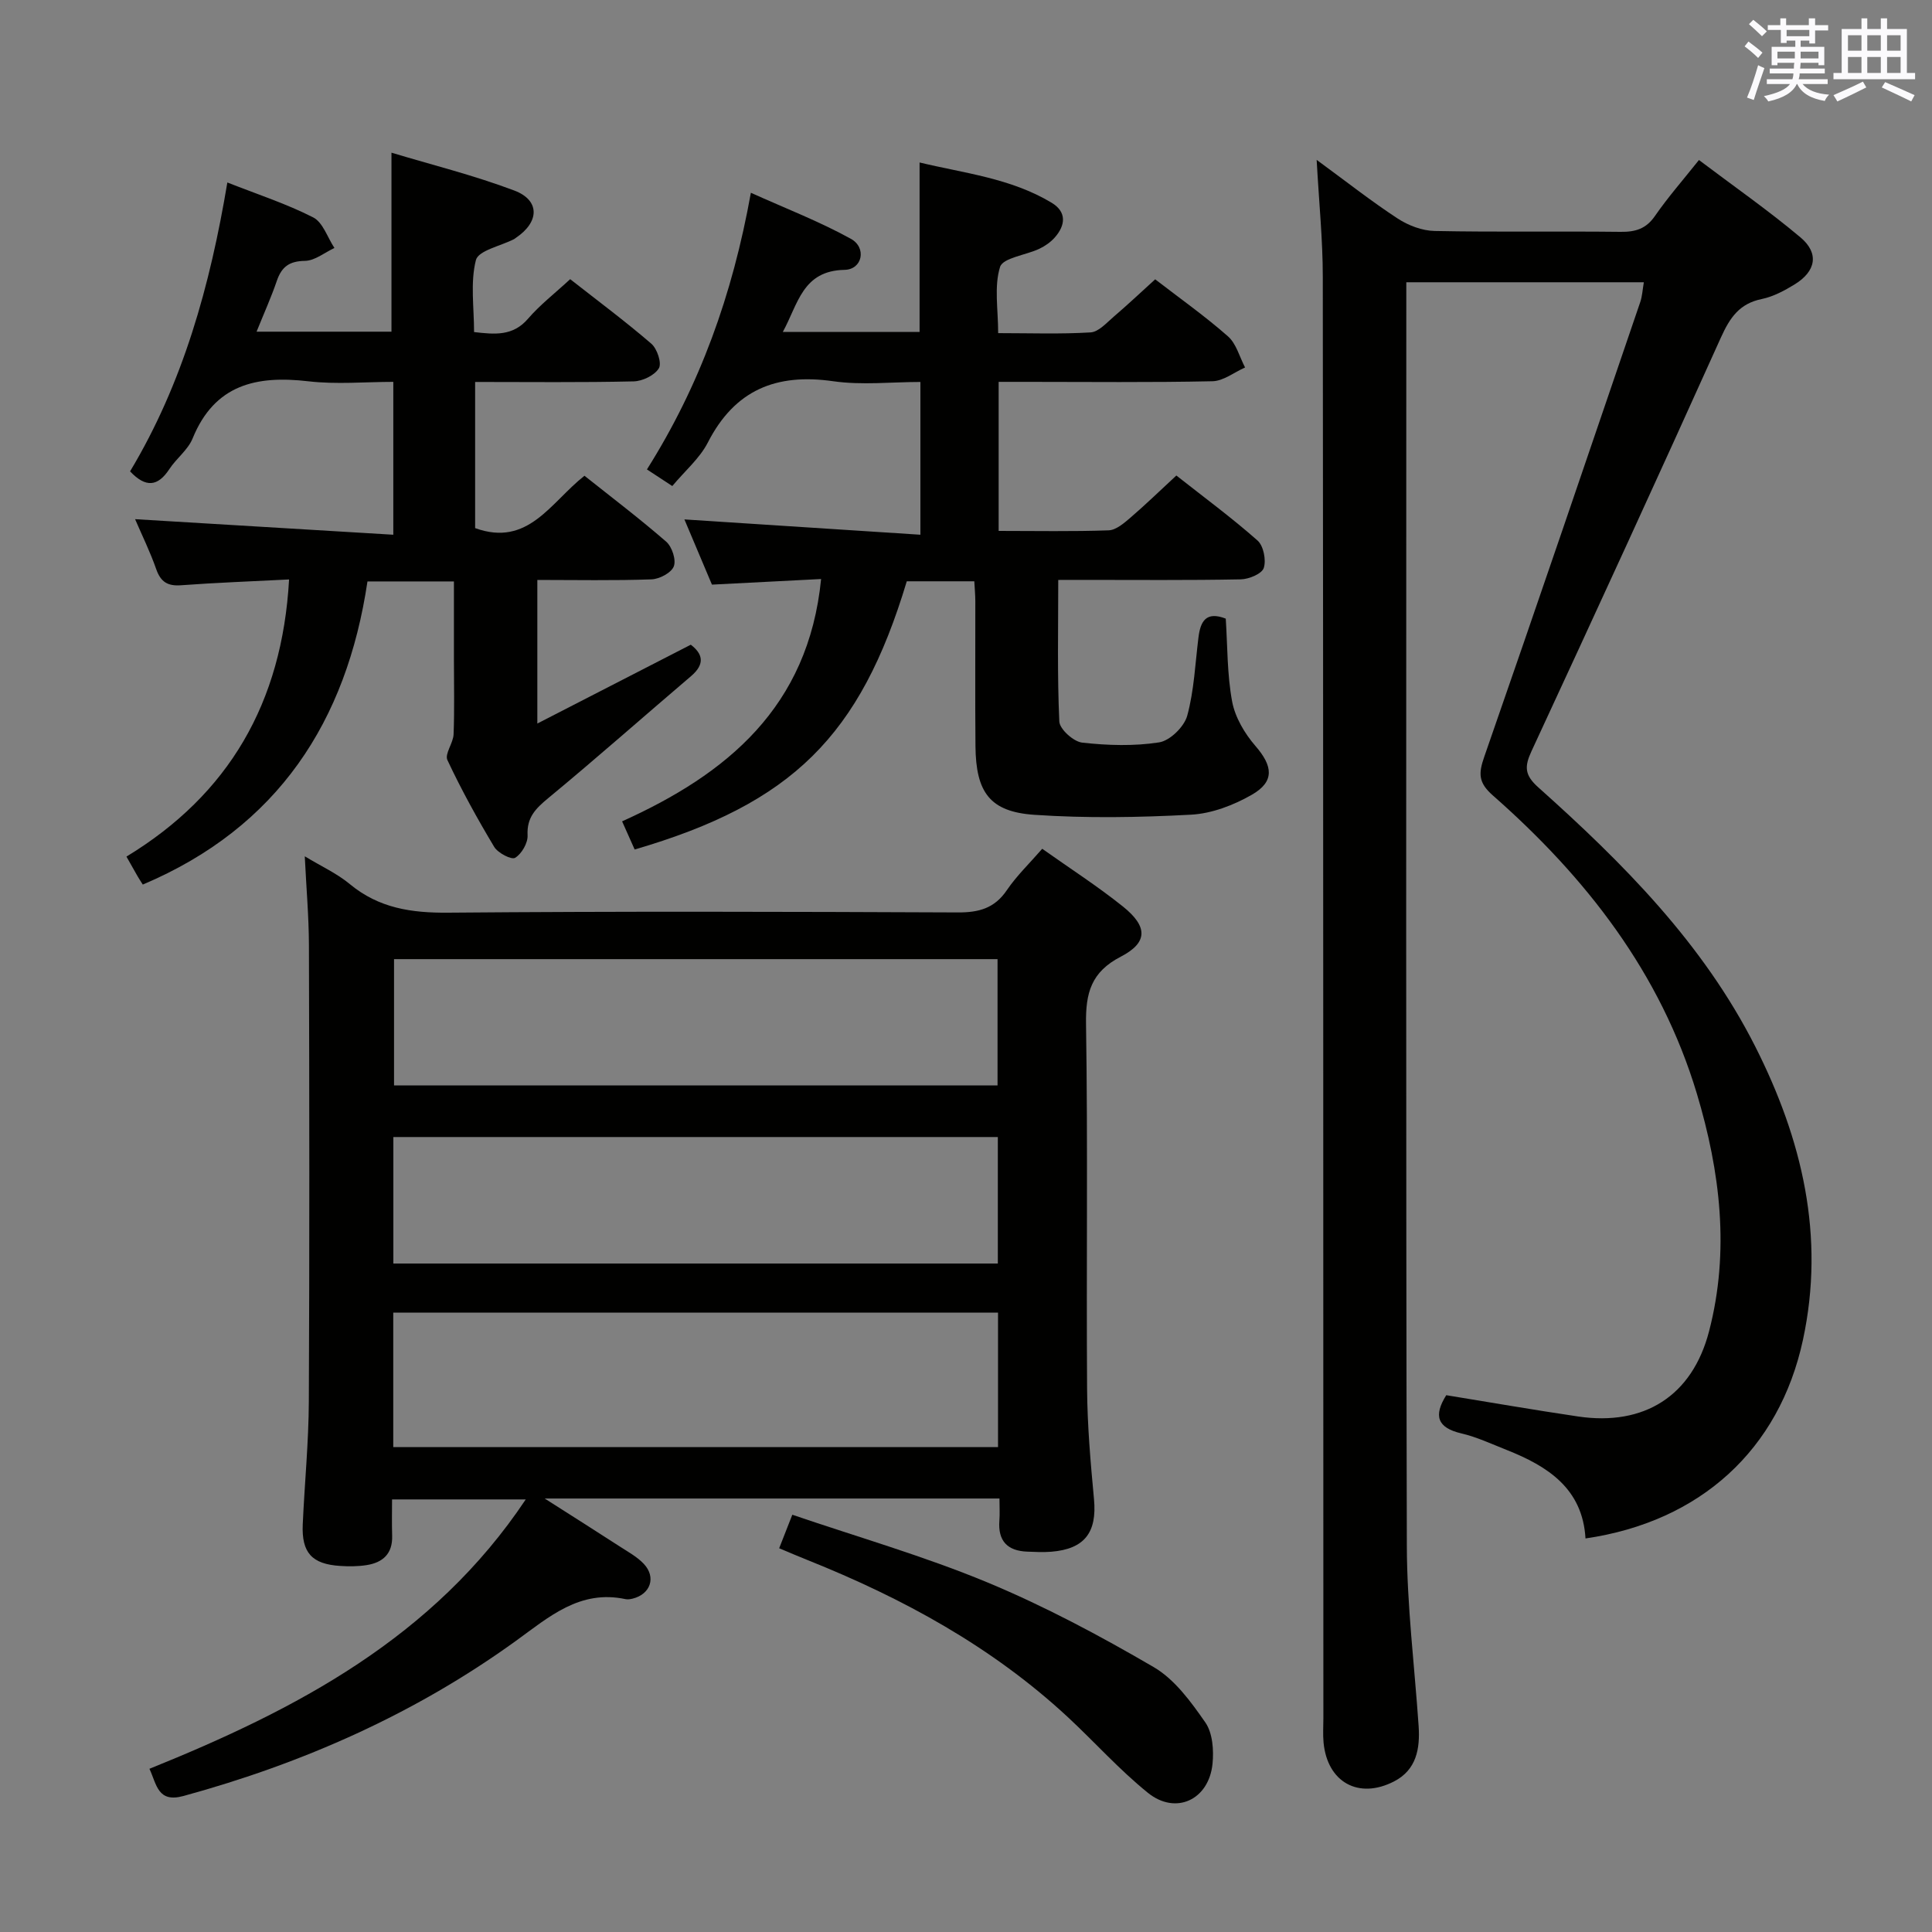 <svg enable-background="new 0 0 400 400" viewBox="0 0 400 400" xmlns="http://www.w3.org/2000/svg"><rect x="0" y="0" width="400" height="400" fill="#808080" stroke="none"/><g fill="#010100"><path d="m215.78 175.73c5.68 4.03 11.43 7.72 16.73 11.97 5.14 4.13 5.18 7.44-.45 10.36-6.16 3.19-7.31 7.51-7.21 13.95.39 25.16.05 50.33.22 75.49.05 7.64.72 15.28 1.43 22.89.64 6.87-1.93 10.32-8.85 10.88-1.65.13-3.32.05-4.99-.02-4.09-.16-6.07-2.22-5.75-6.41.11-1.45.02-2.91.02-4.59-31.26 0-62.02 0-94.16 0 5.88 3.75 10.81 6.86 15.7 10.03 1.67 1.08 3.49 2.08 4.83 3.51 2.6 2.77 1.37 6.28-2.32 7.19-.48.12-1.02.2-1.49.1-9.46-2-15.8 3.67-22.71 8.67-20.85 15.06-44.01 25.31-68.79 32.09-5.35 1.46-5.53-2.37-7.05-5.63 30.41-12.27 58.8-27.12 77.91-55.77-9.15 0-18 0-27.68 0 0 2.37-.06 4.96.02 7.54.11 3.7-1.92 5.53-5.29 6.06-1.79.28-3.66.29-5.47.17-5.85-.37-8.01-2.73-7.75-8.61.38-8.48 1.22-16.95 1.26-25.42.15-31.5.11-62.99.02-94.49-.02-5.91-.54-11.81-.86-18.4 3.49 2.11 6.7 3.57 9.32 5.75 6.02 4.99 12.76 5.99 20.39 5.92 35.16-.3 70.33-.2 105.49-.05 4.34.02 7.6-.84 10.15-4.6 2.03-2.99 4.7-5.55 7.33-8.58zm-134.36 123.87h125.21c0-9.49 0-18.58 0-27.83-41.88 0-83.45 0-125.21 0zm125.11-74.87c0-9.12 0-17.67 0-26.15-41.93 0-83.46 0-124.95 0v26.15zm-125.09 36.87h125.15c0-8.99 0-17.57 0-26.19-41.88 0-83.42 0-125.15 0z"/><path d="m272.6 33.1c6.31 4.62 11.38 8.62 16.77 12.14 2.2 1.44 5.06 2.53 7.65 2.58 12.83.26 25.66.03 38.49.18 3.1.04 5.3-.62 7.15-3.31 2.64-3.82 5.72-7.33 9.09-11.56 7.12 5.38 14.32 10.39 21.01 16.01 3.93 3.3 3.22 7.03-1.21 9.75-2.11 1.29-4.42 2.53-6.8 3.02-4.62.94-6.6 3.87-8.44 7.94-12.9 28.64-26.02 57.18-39.23 85.67-1.47 3.18-1.46 4.93 1.39 7.48 17.57 15.7 34.14 32.32 44.94 53.68 9.7 19.18 14.5 39.25 9.87 60.73-4.9 22.74-21.25 37.65-45.02 41.11-.6-10.34-7.82-14.96-16.36-18.34-3.09-1.22-6.14-2.66-9.35-3.41-4.98-1.17-5.79-3.65-3.12-7.91 9.05 1.47 18.16 3.06 27.31 4.41 13.65 2.01 23.61-4.22 27.1-17.63 4.32-16.58 2.32-33.05-2.52-49.2-7.52-25.03-22.96-44.8-42.26-61.77-3.01-2.65-2.96-4.54-1.77-7.96 10.91-31.34 21.59-62.75 32.3-94.15.42-1.22.48-2.56.75-4.12-16.37 0-32.45 0-49.18 0v5.58c0 85.33-.1 170.66.11 255.99.03 12.44 1.59 24.88 2.44 37.33.32 4.73-.45 9.1-5.1 11.49-7.33 3.77-13.8.15-14.58-8.04-.16-1.65-.04-3.33-.04-5-.02-99.49-.02-198.99-.12-298.48 0-7.64-.78-15.26-1.27-24.21z"/><path d="m219.1 120.07c0 10.09-.22 19.71.22 29.3.07 1.6 2.94 4.18 4.73 4.38 5.26.59 10.73.76 15.93-.05 2.25-.35 5.19-3.23 5.82-5.51 1.43-5.23 1.65-10.8 2.33-16.23.41-3.29 1.55-5.48 5.65-3.88.37 5.66.27 11.52 1.32 17.16.61 3.28 2.6 6.64 4.83 9.21 3.6 4.15 4.02 7.36-.76 10.1-3.77 2.16-8.29 3.89-12.56 4.12-10.79.58-21.67.76-32.45.03-9.23-.63-12.11-4.65-12.2-14.23-.09-10-.01-19.99-.03-29.99 0-1.29-.13-2.58-.21-4.13-4.87 0-9.45 0-13.98 0-9.65 32.07-23.76 46-56.34 55.53-.77-1.72-1.56-3.49-2.6-5.83 21.64-9.76 38.57-23.59 41.2-50.17-7.64.39-15 .77-22.6 1.16-1.91-4.53-3.82-9.04-5.7-13.5 16.43 1.06 32.42 2.1 48.86 3.17 0-10.98 0-20.89 0-31.63-5.92 0-12.1.7-18.06-.15-11.79-1.69-20.37 1.79-25.94 12.67-1.68 3.29-4.74 5.88-7.37 9.03-1.8-1.18-3.29-2.16-5.25-3.44 10.93-17.33 17.71-36.08 21.52-57.28 7.16 3.23 14.18 5.93 20.7 9.53 3.33 1.84 2.39 6.36-1.3 6.43-8.72.17-9.6 7.03-12.79 12.86h28.32c0-11.48 0-22.87 0-35.09 9.2 2.22 18.87 3.23 27.36 8.35 3.12 1.89 2.87 4.64.63 7.18-.86.97-2.02 1.78-3.2 2.34-2.79 1.32-7.53 1.86-8.13 3.76-1.26 4.06-.39 8.77-.39 13.7 6.57 0 12.87.23 19.13-.15 1.66-.1 3.3-1.97 4.77-3.23 2.9-2.48 5.67-5.09 8.61-7.76 5.2 4.01 10.36 7.66 15.07 11.81 1.73 1.52 2.39 4.26 3.54 6.44-2.25 1-4.48 2.8-6.74 2.85-12.82.28-25.65.13-38.48.13-1.81 0-3.63 0-5.8 0v30.86c7.82 0 15.31.15 22.78-.12 1.54-.06 3.18-1.49 4.5-2.62 3.14-2.7 6.12-5.59 9.51-8.73 5.74 4.52 11.48 8.75 16.8 13.45 1.25 1.1 1.83 4.05 1.3 5.69-.39 1.21-3.08 2.33-4.77 2.36-10.82.21-21.66.11-32.48.11-1.62.01-3.25.01-5.3.01z"/><path d="m59.85 119.97c-7.8.4-15.08.66-22.34 1.2-2.8.21-4.24-.68-5.17-3.34-1.25-3.58-2.94-7.01-4.37-10.34 17.78 1.07 35.39 2.13 53.46 3.22 0-10.99 0-20.89 0-31.65-5.8 0-11.77.56-17.61-.12-10.75-1.25-19.39.67-23.94 11.83-.96 2.37-3.35 4.12-4.81 6.34-2.39 3.65-4.9 3.91-8.14.48 10.96-18.25 16.57-38.45 20.14-59.81 6.22 2.45 12.22 4.4 17.77 7.23 2.02 1.03 2.96 4.16 4.4 6.33-2.03.95-4.06 2.64-6.11 2.67-3.23.05-4.81 1.22-5.81 4.12-1.17 3.43-2.67 6.74-4.2 10.54h27.93c0-12.06 0-24.09 0-37.06 8.25 2.49 17.01 4.66 25.41 7.83 5.37 2.02 5.24 6.5.38 9.78-.14.09-.26.21-.41.29-2.76 1.42-7.39 2.35-7.9 4.34-1.18 4.65-.38 9.81-.38 14.9 4.31.5 8.05.87 11.17-2.76 2.47-2.87 5.53-5.23 8.73-8.19 5.71 4.48 11.43 8.73 16.81 13.37 1.2 1.04 2.19 4.03 1.55 5.08-.89 1.46-3.38 2.67-5.22 2.71-10.81.25-21.62.12-32.82.12v30.26c11 3.98 15.61-5.32 22.64-10.84 5.64 4.49 11.45 8.89 16.93 13.66 1.2 1.05 2.09 3.77 1.56 5.11-.52 1.33-2.98 2.63-4.63 2.68-7.78.28-15.57.12-23.62.12v29.73c10.88-5.59 21.22-10.9 31.77-16.32 2.39 1.82 3.09 3.93.04 6.52-9.87 8.4-19.57 17-29.56 25.25-2.61 2.16-4.46 3.99-4.27 7.7.08 1.58-1.23 3.84-2.58 4.65-.77.46-3.57-1-4.33-2.26-3.5-5.84-6.8-11.82-9.69-17.98-.6-1.28 1.21-3.51 1.28-5.32.2-5.16.07-10.33.07-15.49 0-5.3 0-10.59 0-16.17-6.02 0-11.6 0-17.9 0-4.31 28.97-18.53 50.93-46.52 62.76-.44-.7-.8-1.24-1.12-1.8-.66-1.15-1.31-2.31-2.26-3.99 21.17-12.86 32.24-31.82 33.67-57.38z"/><path d="m161.32 320.55c.94-2.4 1.66-4.23 2.72-6.94 13.54 4.62 27.22 8.55 40.29 13.97 11.9 4.94 23.38 11.07 34.52 17.57 4.36 2.54 7.74 7.2 10.71 11.48 1.51 2.18 1.76 5.73 1.48 8.55-.76 7.46-7.6 10.66-13.37 6.01-5.92-4.77-11.03-10.52-16.62-15.71-15.69-14.55-34.12-24.59-53.84-32.48-1.84-.73-3.65-1.51-5.89-2.45z"/></g><path d="m361.2 9.6.8-1c.9.7 1.9 1.4 2.9 2.3l-.9 1.1c-1-1-2-1.8-2.8-2.4zm.5 10.6c.9-2.1 1.6-4.3 2.3-6.7.4.2.8.4 1.3.6-.7 2.1-1.5 4.3-2.2 6.6zm.4-15.2.9-.9c1 .8 2 1.6 2.8 2.4l-1 1c-.9-.9-1.8-1.7-2.7-2.5zm12.5-1.2h1.2v1.4h2.7v1.1h-2.7v2.7h-1.2v-.6h-1.8v1.3h4.9v3.8h-1.2v-.5h-3.7c0 .4-.1.9-.1 1.2h5.1v1h-5.2c0 .5-.1.9-.2 1.2h6v1h-5.2c1.1 1.3 2.9 2 5.5 2.2-.4.4-.7.8-.9 1.3-2.9-.5-4.8-1.6-5.7-3.5h-.1c-.8 1.7-2.7 2.9-5.9 3.6-.2-.4-.6-.8-.9-1.1 2.8-.6 4.6-1.4 5.4-2.5h-4.8v-1h5.3c.1-.3.2-.7.2-1.2h-4.9v-1h5c0-.4 0-.8.1-1.2h-3.5v.5h-1.2v-3.8h4.9v-1.3h-1.8v.5h-1.2v-2.7h-2.7v-1h2.6v-1.4h1.2v1.4h4.7v-1.4zm-6.6 8.3h3.6c0-.4 0-.9 0-1.4h-3.6zm1.9-4.6h4.7v-1.3h-4.7zm6.6 3.2h-3.7v1.4h3.7z" fill="#fbfafc"/><path d="m385.3 3.8h1.3v2.2h2.8v-2.2h1.3v2.2h4.1v9.1h1.7v1.3h-16.9v-1.3h1.7v-9.1h4.1v-2.2zm.4 13.1.7 1.2c-1.8.9-3.8 1.9-6 2.9-.2-.4-.5-.8-.8-1.3 2.3-1 4.3-1.9 6.1-2.8zm-3.1-6.4h2.8v-3.2h-2.8zm0 4.6h2.8v-3.3h-2.8zm4-4.6h2.8v-3.2h-2.8zm0 4.6h2.8v-3.3h-2.8zm3.7 1.9c2.1.9 4.1 1.8 6.1 2.7l-.7 1.3c-2.2-1.1-4.2-2-6.1-2.9zm3.2-9.7h-2.8v3.2h2.8zm-2.8 7.8h2.8v-3.3h-2.8z" fill="#fbfafc"/></svg>